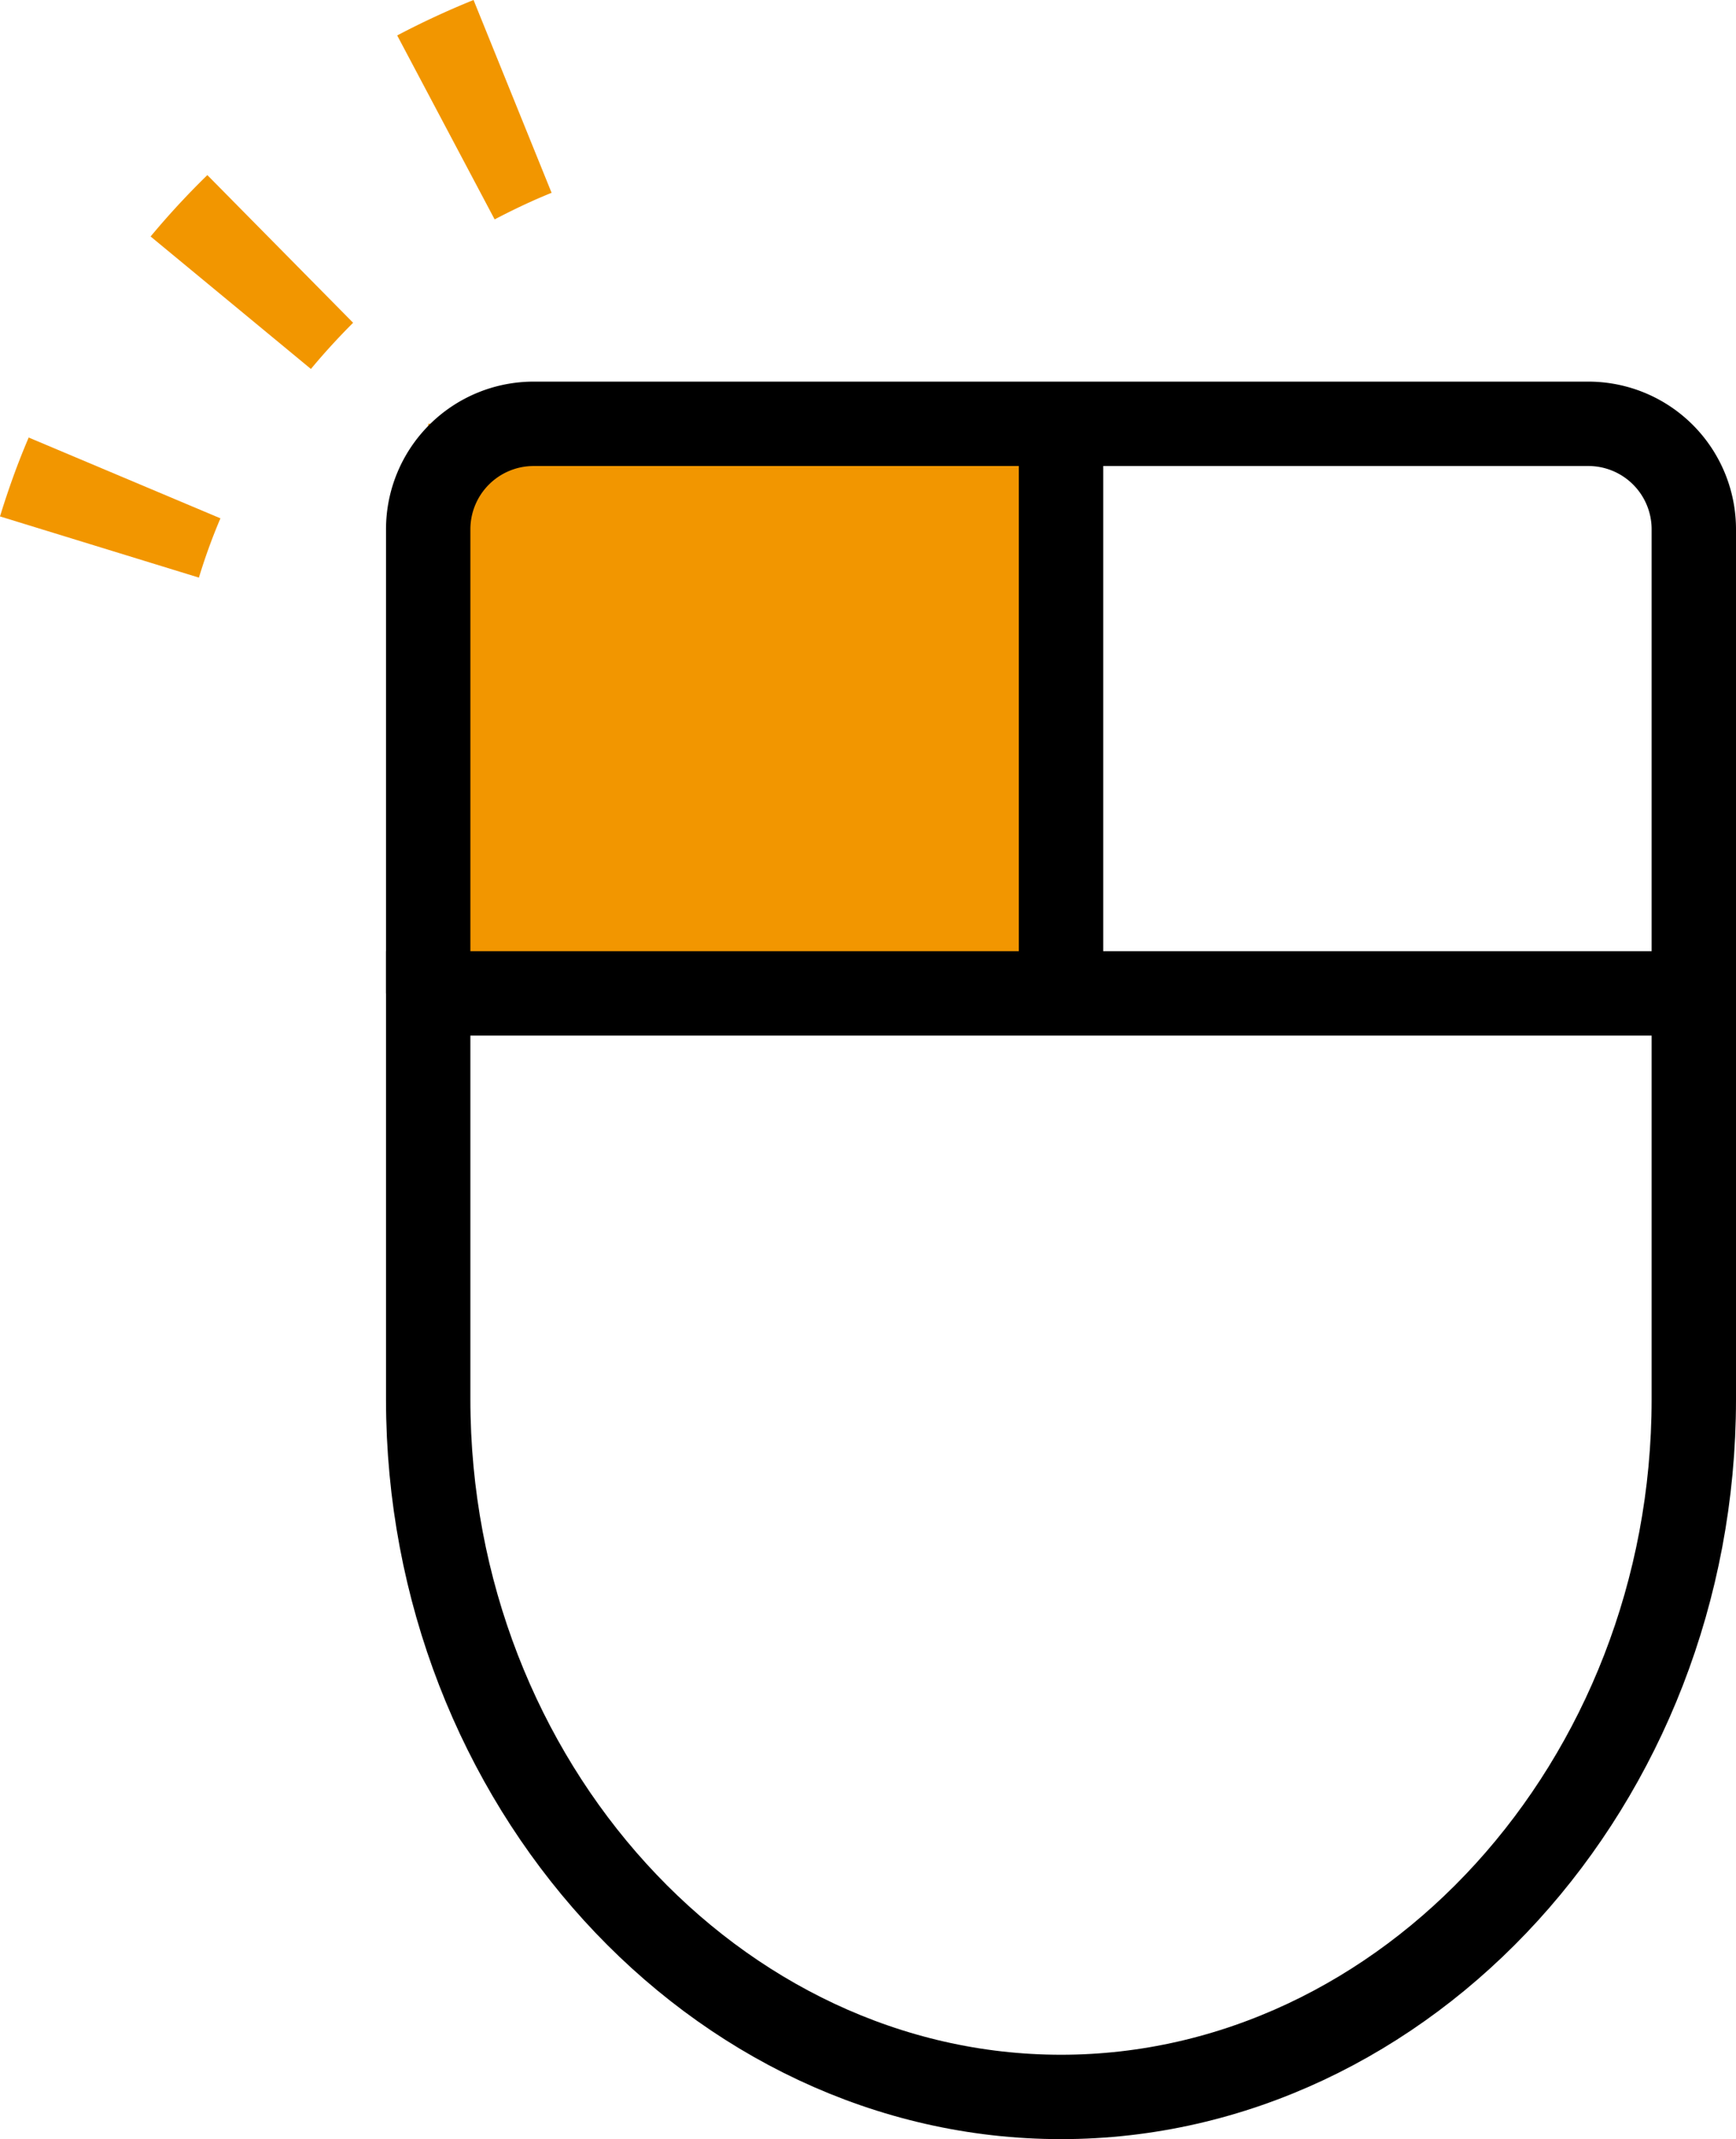 <svg id="レイヤー_1" data-name="レイヤー 1" xmlns="http://www.w3.org/2000/svg" viewBox="0 0 82.3 101.4"><defs><style>.cls-1{fill:#f29600;}.cls-2,.cls-3{fill:none;stroke:#000;stroke-miterlimit:10;stroke-width:4px;}.cls-2{stroke-linecap:round;}</style></defs><title>icon_click</title><rect class="cls-1" x="20.3" y="20.09" width="30" height="27"/><path class="cls-2" d="M31,49V68.24c0,18.19,13.63,33.07,30,33.07S91,86.43,91,68.24V49Z" transform="translate(-10.7 -1.91)"/><line class="cls-3" x1="50.3" y1="47.09" x2="50.3" y2="20.09"/><path class="cls-3" d="M31,49V27a5,5,0,0,1,5-5H86a5,5,0,0,1,5,5V49" transform="translate(-10.7 -1.91)"/><path class="cls-1" d="M29.53,3.59l4.62,8.72c.88-.46,1.78-.89,2.7-1.26l-3.7-9.14A39.61,39.61,0,0,0,29.53,3.59Z" transform="translate(-10.7 -1.91)"/><path class="cls-1" d="M17.84,13.12l7.6,6.28c.63-.76,1.31-1.5,2-2.19l-6.91-7A37.76,37.76,0,0,0,17.84,13.12Z" transform="translate(-10.7 -1.91)"/><path class="cls-1" d="M21.15,26.48l-9.09-3.83c-.26.61-.51,1.24-.74,1.88h0c-.22.61-.43,1.24-.62,1.86l9.43,2.9A27.69,27.69,0,0,1,21.15,26.48Z" transform="translate(-10.7 -1.91)"/></svg>